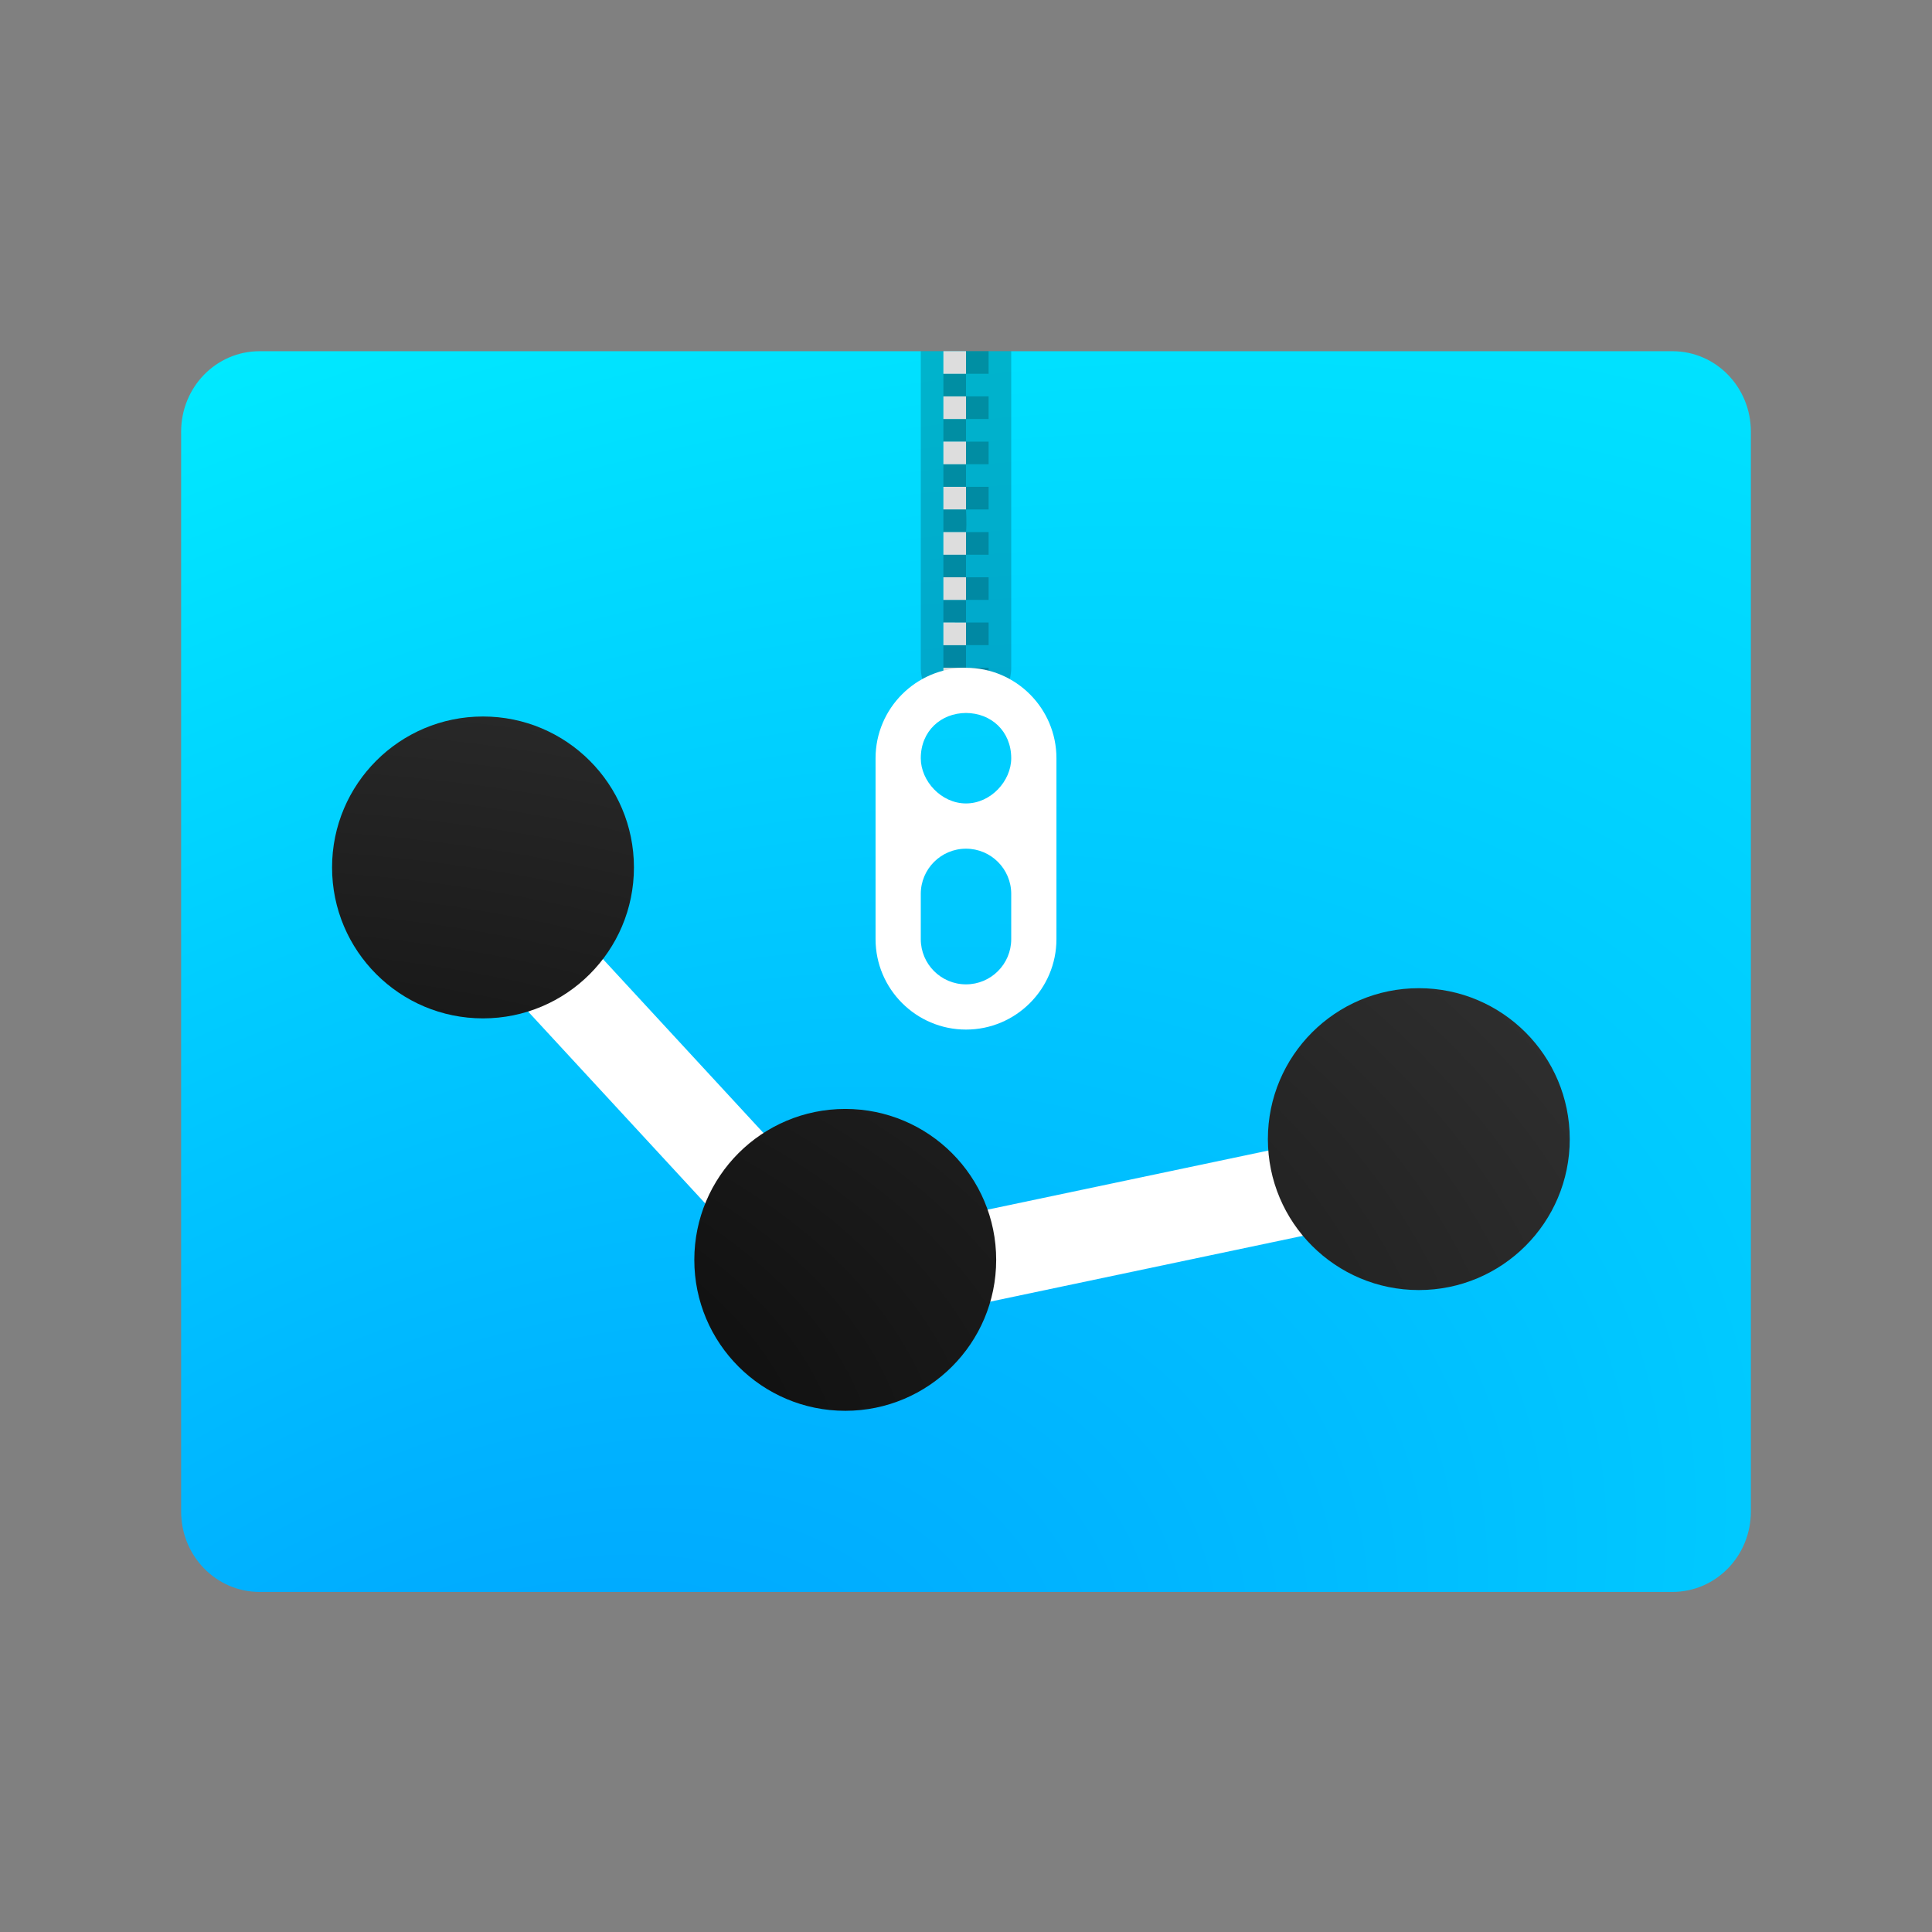 <?xml version="1.0" encoding="UTF-8" standalone="no"?>
<svg
   width="64"
   height="64"
   version="1"
   id="svg15"
   sodipodi:docname="image-svg+xml-compressed.svg"
   inkscape:version="1.4 (e7c3feb100, 2024-10-09)"
   xmlns:inkscape="http://www.inkscape.org/namespaces/inkscape"
   xmlns:sodipodi="http://sodipodi.sourceforge.net/DTD/sodipodi-0.dtd"
   xmlns:xlink="http://www.w3.org/1999/xlink"
   xmlns="http://www.w3.org/2000/svg"
   xmlns:svg="http://www.w3.org/2000/svg">
  <rect width="100%" height="100%" fill="#808080" stroke="none"/>
  <defs
     id="defs15">
    <radialGradient
       inkscape:collect="always"
       xlink:href="#linearGradient12"
       id="radialGradient13"
       cx="9.67"
       cy="62.508"
       fx="9.67"
       fy="62.508"
       r="26"
       gradientTransform="matrix(2.866,-1.604,0.99,1.768,-74.317,-32.234)"
       gradientUnits="userSpaceOnUse" />
    <linearGradient
       id="linearGradient12"
       inkscape:collect="always">
      <stop
         style="stop-color:#009eff;stop-opacity:1;"
         offset="0"
         id="stop12" />
      <stop
         style="stop-color:#00eeff;stop-opacity:1;"
         offset="1"
         id="stop13" />
    </linearGradient>
    <linearGradient
       id="linearGradient13"
       inkscape:collect="always">
      <stop
         style="stop-color:#000000;stop-opacity:1;"
         offset="0"
         id="stop14" />
      <stop
         style="stop-color:#404040;stop-opacity:1;"
         offset="1"
         id="stop15" />
    </linearGradient>
    <radialGradient
       inkscape:collect="always"
       xlink:href="#linearGradient13"
       id="radialGradient18"
       gradientUnits="userSpaceOnUse"
       gradientTransform="matrix(3.484,-0.057,0.034,2.082,-17.791,-84.015)"
       cx="6.273"
       cy="64.434"
       fx="6.273"
       fy="64.434"
       r="20.5" />
    <radialGradient
       inkscape:collect="always"
       xlink:href="#linearGradient13"
       id="radialGradient19"
       gradientUnits="userSpaceOnUse"
       gradientTransform="matrix(3.484,-0.057,0.034,2.082,-17.791,-84.015)"
       cx="6.273"
       cy="64.434"
       fx="6.273"
       fy="64.434"
       r="20.5" />
    <radialGradient
       inkscape:collect="always"
       xlink:href="#linearGradient13"
       id="radialGradient20"
       gradientUnits="userSpaceOnUse"
       gradientTransform="matrix(3.484,-0.057,0.034,2.082,-17.791,-84.015)"
       cx="6.273"
       cy="64.434"
       fx="6.273"
       fy="64.434"
       r="20.5" />
  </defs>
  <sodipodi:namedview
     id="namedview15"
     pagecolor="#ffffff"
     bordercolor="#000000"
     borderopacity="0.25"
     inkscape:showpageshadow="2"
     inkscape:pageopacity="0.0"
     inkscape:pagecheckerboard="0"
     inkscape:deskcolor="#d1d1d1"
     inkscape:zoom="16.000001"
     inkscape:cx="30.874999"
     inkscape:cy="31.687499"
     inkscape:window-width="1920"
     inkscape:window-height="1017"
     inkscape:window-x="0"
     inkscape:window-y="0"
     inkscape:window-maximized="1"
     inkscape:current-layer="svg15" />
  <path
     fill="#a47a4a"
     d="m 58,50.068 v -35.767 c 0,-1.478 -1.16,-2.667 -2.6,-2.667 H 8.6 c -1.44,0 -2.6,1.189 -2.6,2.667 v 35.767 c 0,1.478 1.16,2.667 2.6,2.667 H 55.4 c 1.44,0 2.6,-1.189 2.6,-2.667 z"
     id="path2-6"
     style="fill:url(#radialGradient13)"
     sodipodi:nodetypes="cssssssscc" />
  <path
     style="fill:none;stroke:#ffffff;stroke-width:3"
     d="m 15.937,29.61 12,13 19,-4"
     id="path3-7" />
  <circle
     style="fill:url(#radialGradient18)"
     cx="16"
     cy="28.735"
     r="5"
     id="circle5-6" />
  <circle
     style="fill:url(#radialGradient19)"
     cx="28"
     cy="41.735"
     r="5"
     id="circle7-2" />
  <circle
     style="fill:url(#radialGradient20)"
     cx="47"
     cy="37.735"
     r="5"
     id="circle9" />
  <path
     style="opacity:0.2;stroke-width:0.749"
     d="m 30.502,11.633 v 10.488 c 0,0.824 0.67,1.498 1.498,1.498 0.828,0 1.498,-0.674 1.498,-1.498 V 11.633 Z"
     id="path9" />
  <path
     style="opacity:0.2;stroke-width:0.749"
     d="m 32,11.633 v 0.749 h 0.749 v -0.749 z m 0,0.749 h -0.749 v 0.749 H 32 Z m 0,0.749 v 0.749 h 0.749 v -0.749 z m 0,0.749 h -0.749 v 0.749 H 32 Z m 0,0.749 v 0.749 h 0.749 v -0.749 z m 0,0.749 h -0.749 v 0.749 H 32 Z m 0,0.749 v 0.749 h 0.749 v -0.749 z"
     id="path10" />
  <path
     style="fill:#dddddd;stroke-width:0.749"
     d="M 31.251,11.633 V 12.382 H 32 v -0.749 z m 0,1.498 v 0.749 H 32 v -0.749 z m 0,1.498 v 0.749 H 32 v -0.749 z m 0,1.498 v 0.749 H 32 v -0.749 z"
     id="path11" />
  <path
     style="opacity:0.2;stroke-width:0.749"
     d="M 31.251,17.626 H 32 c 0.031,-0.275 0,-0.749 0,-0.749 h -0.749 z m 0.749,0 v 0.749 h 0.749 v -0.749 z m 0,0.749 h -0.749 v 0.749 H 32 Z m 0,0.749 v 0.749 h 0.749 v -0.749 z m 0,0.749 h -0.749 v 0.749 H 32 Z m 0,0.749 v 0.749 h 0.749 v -0.749 z m 0,0.749 h -0.749 v 0.749 H 32 Z m 0,0.749 v 0.749 h 0.749 v -0.749 z m 0,0.749 H 31.251 C 31.134,23.912 32,23.912 32,22.87 Z"
     id="path12" />
  <path
     style="fill:#dddddd;stroke-width:0.749"
     d="m 31.251,17.626 v 0.749 H 32 v -0.749 z m 0,1.498 v 0.749 H 32 v -0.749 z m 0,1.498 V 21.372 H 32 v -0.749 z m 0,1.498 v 0.749 H 32 v -0.749 z"
     id="path13" />
  <path
     style="fill:#ffffff;stroke-width:0.749"
     d="m 32,22.121 c -1.656,0 -2.996,1.348 -2.996,2.996 v 5.993 c 0,1.648 1.341,2.996 2.996,2.996 1.656,0 2.996,-1.348 2.996,-2.996 v -5.993 c 0,-1.648 -1.34,-2.996 -2.996,-2.996 z m 0,1.498 c 0.827,0 1.498,0.599 1.498,1.498 0,0.749 -0.671,1.498 -1.498,1.498 -0.827,0 -1.498,-0.749 -1.498,-1.498 0,-0.899 0.671,-1.498 1.498,-1.498 z m 0,4.495 c 0.827,0 1.498,0.671 1.498,1.498 v 1.498 c 0,0.827 -0.671,1.498 -1.498,1.498 -0.827,0 -1.498,-0.671 -1.498,-1.498 v -1.498 c 0,-0.827 0.671,-1.498 1.498,-1.498 z"
     id="path14" />
</svg>

